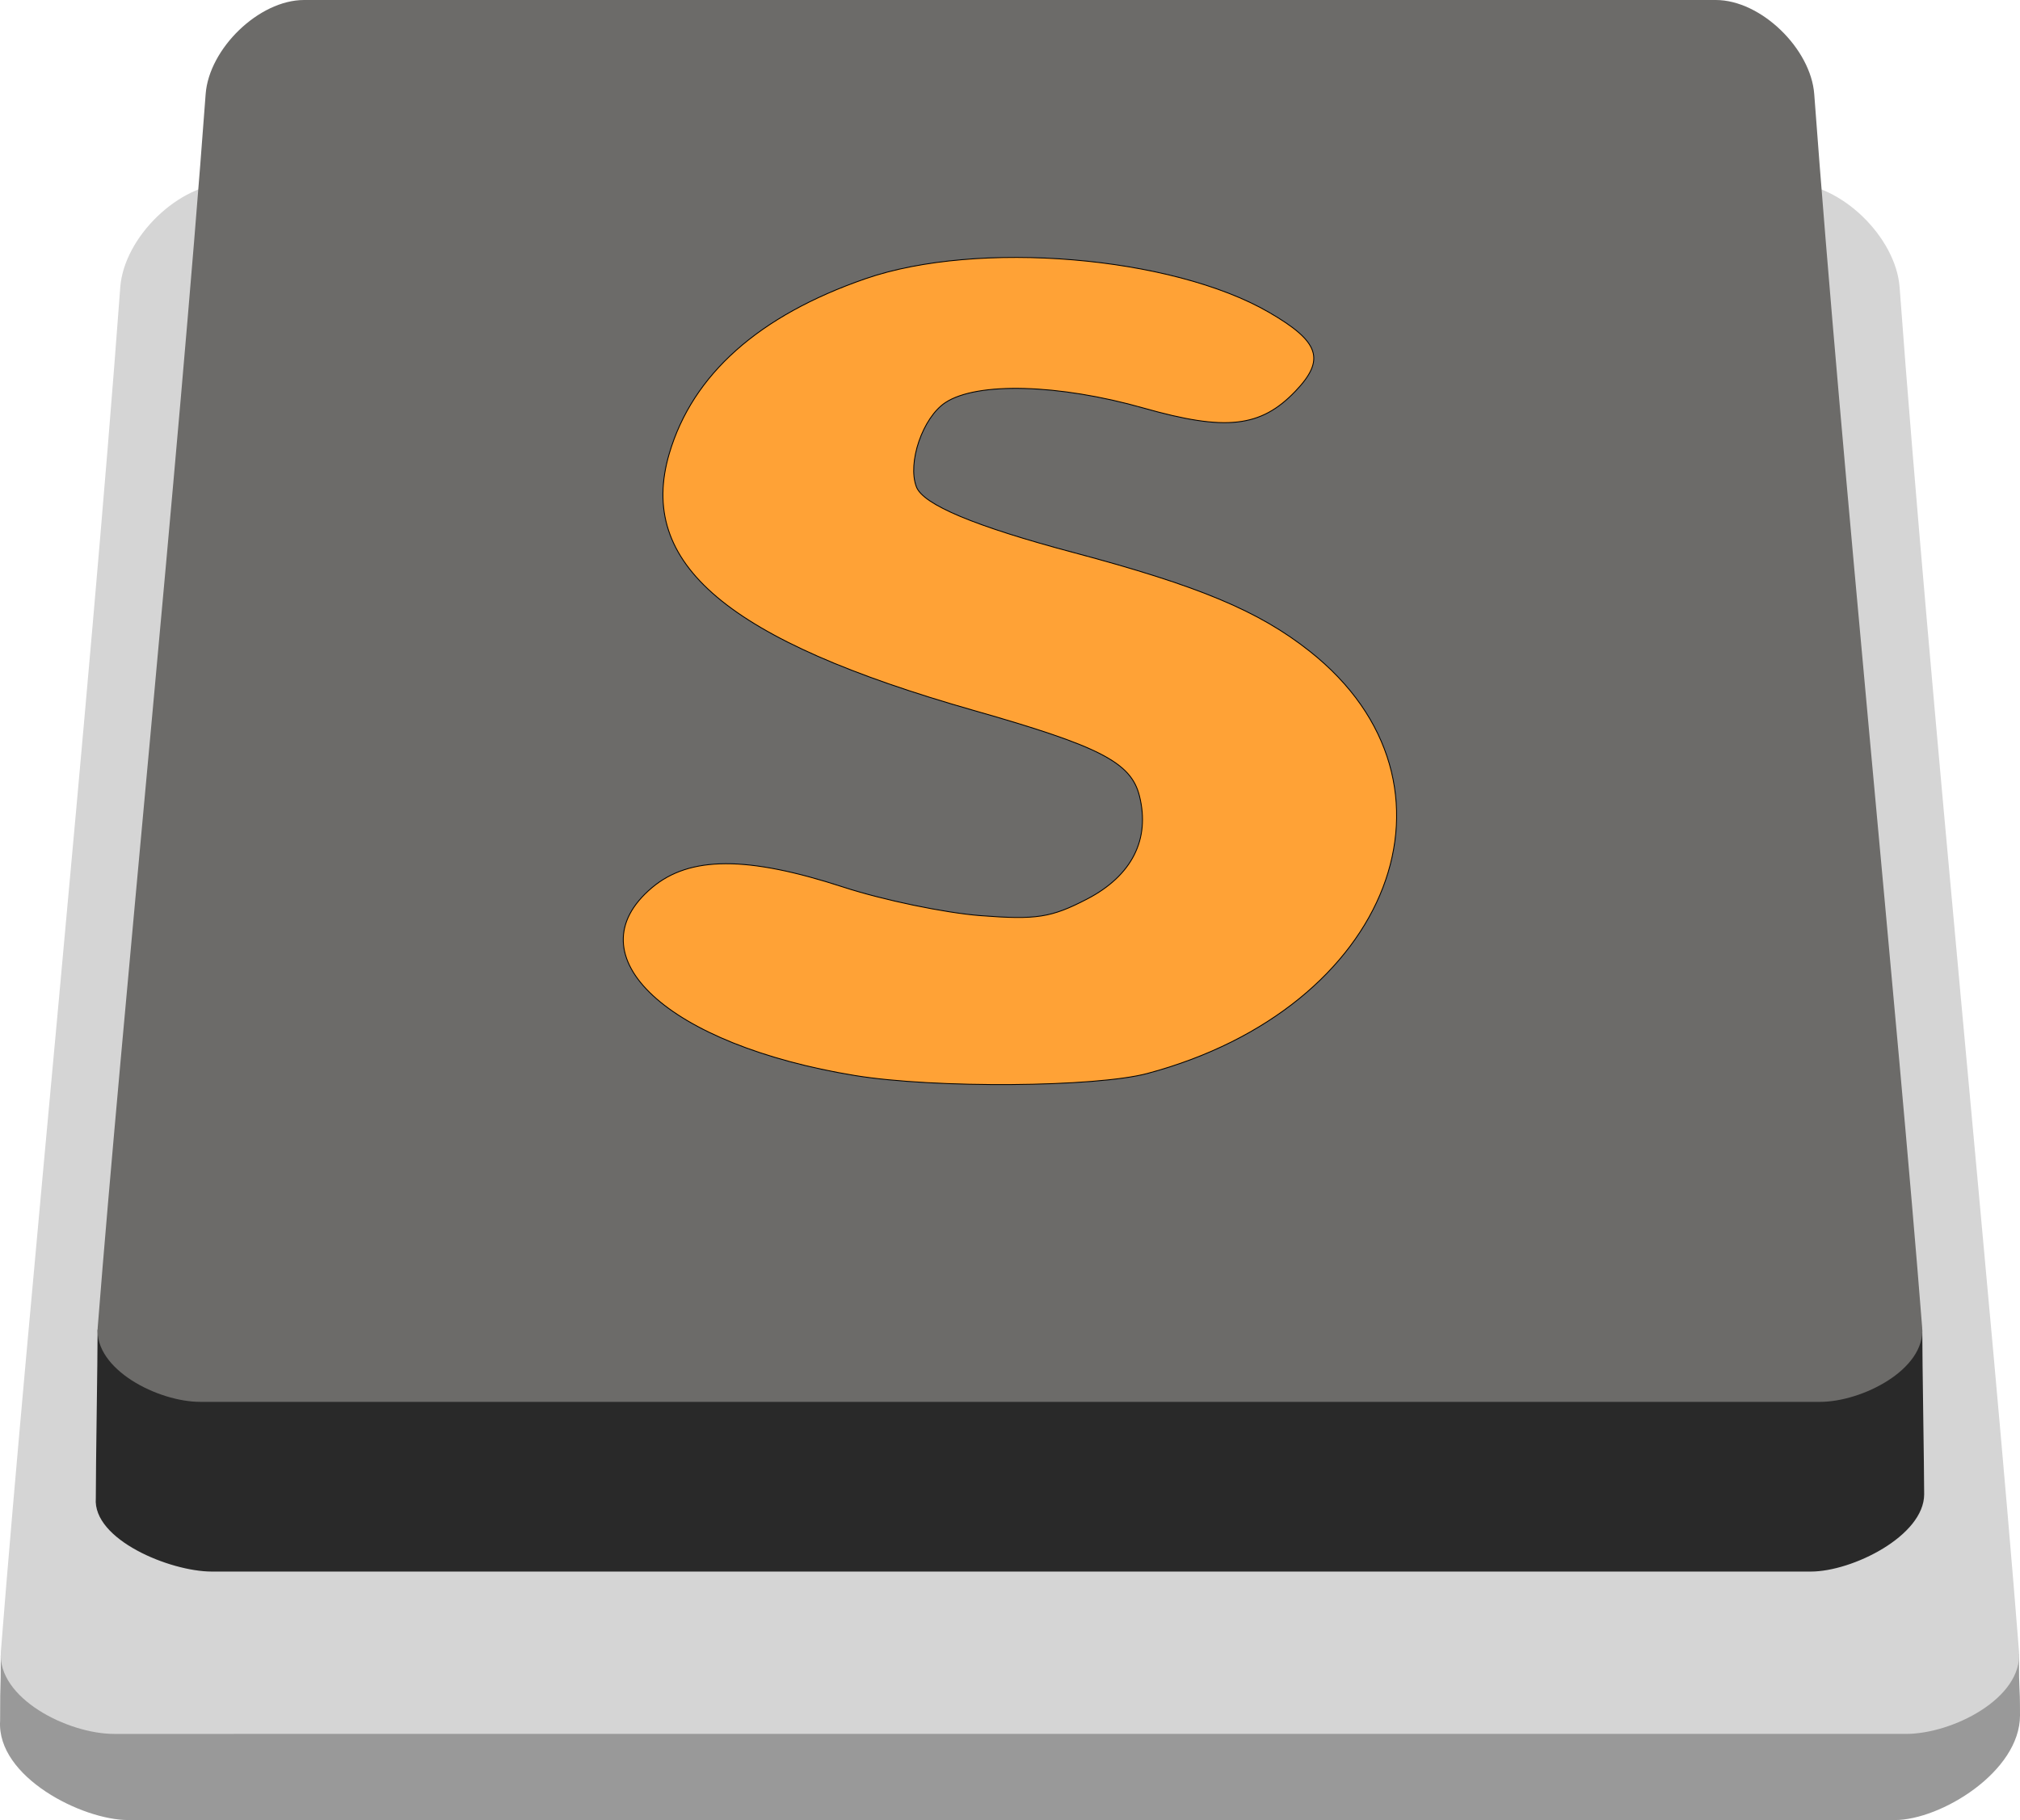 <?xml version="1.0" encoding="UTF-8" standalone="no"?>
<!-- Created with Inkscape (http://www.inkscape.org/) -->

<svg
   xmlns:dc="http://purl.org/dc/elements/1.1/"
   xmlns:cc="http://creativecommons.org/ns#"
   xmlns:rdf="http://www.w3.org/1999/02/22-rdf-syntax-ns#"
   xmlns:svg="http://www.w3.org/2000/svg"
   xmlns="http://www.w3.org/2000/svg"
   xmlns:sodipodi="http://sodipodi.sourceforge.net/DTD/sodipodi-0.dtd"
   xmlns:inkscape="http://www.inkscape.org/namespaces/inkscape"
   id="svg3020"
   version="1.1"
   inkscape:version="0.48.4 r9939"
   width="232.748"
   height="209.76"
   sodipodi:docname="sublime-text.svg">
  <defs
     id="defs3024" />
  <sodipodi:namedview
     pagecolor="#ffffff"
     bordercolor="#666666"
     borderopacity="1"
     objecttolerance="10"
     gridtolerance="10"
     guidetolerance="10"
     inkscape:pageopacity="0"
     inkscape:pageshadow="2"
     inkscape:window-width="1364"
     inkscape:window-height="718"
     id="namedview3022"
     showgrid="false"
     inkscape:zoom="2"
     inkscape:cx="194.66283"
     inkscape:cy="125.57608"
     inkscape:window-x="0"
     inkscape:window-y="25"
     inkscape:window-maximized="1"
     inkscape:current-layer="svg3020"
     fit-margin-top="0"
     fit-margin-left="0"
     fit-margin-right="0"
     fit-margin-bottom="0" />
  <path
     style="fill:#999999;fill-opacity:1;stroke:none"
     d="m 218.312,209.759 c 5.296,0 14.436,-5.573 14.436,-12.061 0,-4.181 -0.121,-2.023 -0.121,-7.067 -30.071,0 -203.112,0.183 -232.541,0.183 0,5.043 -0.073,1.785 -0.073,7.505 -0.414,6.468 9.46,11.44 14.756,11.44 z"
     id="path3032-7-5"
     inkscape:connector-curvature="0"
     sodipodi:nodetypes="csccccc" />
  <path
     style="fill:#d5d5d5;fill-opacity:1;stroke:none"
     d="m 219.603,199.831 c 5.371,0 13.452,-4.117 13.032,-9.472 C 229.59,151.532 222.35,80.169 218.877,33.111 218.452,27.346 212.109,21.116 206.329,21.116 l -179.924,0 c -5.78,0 -12.123,6.23 -12.548,11.995 C 10.384,80.169 3.144,151.532 0.099,190.359 c -0.42,5.355 7.695,9.472 13.067,9.472 z"
     id="path3032-5"
     inkscape:connector-curvature="0"
     sodipodi:nodetypes="csscccccc" />
  <path
     style="fill:#292929;fill-opacity:1;stroke:none"
     d="m 208.639,181.121 c 4.794,0 13.067,-4.118 13.067,-8.912 0,-3.09 -0.217,-15.26 -0.217,-18.988 -27.22,0 -183.605,-0.002 -210.243,-0.002 0,3.726 -0.206,15.222 -0.206,19.448 -0.375,4.779 8.563,8.453 13.357,8.453 z"
     id="path3032-7"
     inkscape:connector-curvature="0"
     sodipodi:nodetypes="csccccc" />
  <path
     style="fill:#6c6b69;fill-opacity:1;stroke:none"
     d="m 209.695,161.563 c 4.856,0 12.161,-3.721 11.781,-8.562 C 218.723,117.899 212.178,53.386 209.039,10.844 208.654,5.633 202.92,0 197.695,0 L 35.039,0 c -5.225,0 -10.959,5.632 -11.344,10.844 -3.139,42.542 -9.685,107.055 -12.438,142.156 -0.38,4.841 6.957,8.562 11.812,8.562 z"
     id="path3032"
     inkscape:connector-curvature="0"
     sodipodi:nodetypes="csscccccc" />
  <g
     id="g4006"
     transform="translate(137.953,-14.247)"
     style="fill:#ffa236;fill-opacity:1">
    <path
       style="fill:#ffa236;fill-opacity:1;stroke:#000000;stroke-width:0.1;stroke-miterlimit:4;stroke-opacity:1;stroke-dasharray:none"
       d="m -39.399,138.206 c -21.623,-3.532 -32.746,-13.821 -23.422,-21.666 4.336,-3.648 10.966,-3.665 22.046,-0.055 4.576,1.491 11.686,2.971 15.799,3.288 6.436,0.497 8.147,0.231 12.273,-1.91 5.166,-2.68 7.296,-6.879 6.036,-11.899 -0.967,-3.853 -4.557,-5.703 -19.099,-9.843 -28.373,-8.078 -38.823,-16.906 -35.065,-29.623 2.685,-9.087 10.298,-15.87 22.59,-20.127 12.947,-4.484 35.332,-2.615 46.528,3.885 5.825,3.382 6.506,5.437 3.007,9.089 C 7.298,63.515 3.277,63.96 -6.184,61.276 -15.959,58.504 -25.358,58.241 -29.017,60.639 c -2.612,1.711 -4.412,6.941 -3.345,9.72 0.787,2.051 6.75,4.545 18.071,7.558 14.47,3.852 21.35,6.726 27.231,11.374 19.342,15.289 9.413,41.153 -18.684,48.669 -5.973,1.598 -24.544,1.733 -33.654,0.245 z"
       id="path4018"
       inkscape:connector-curvature="0" />
  </g>
</svg>

